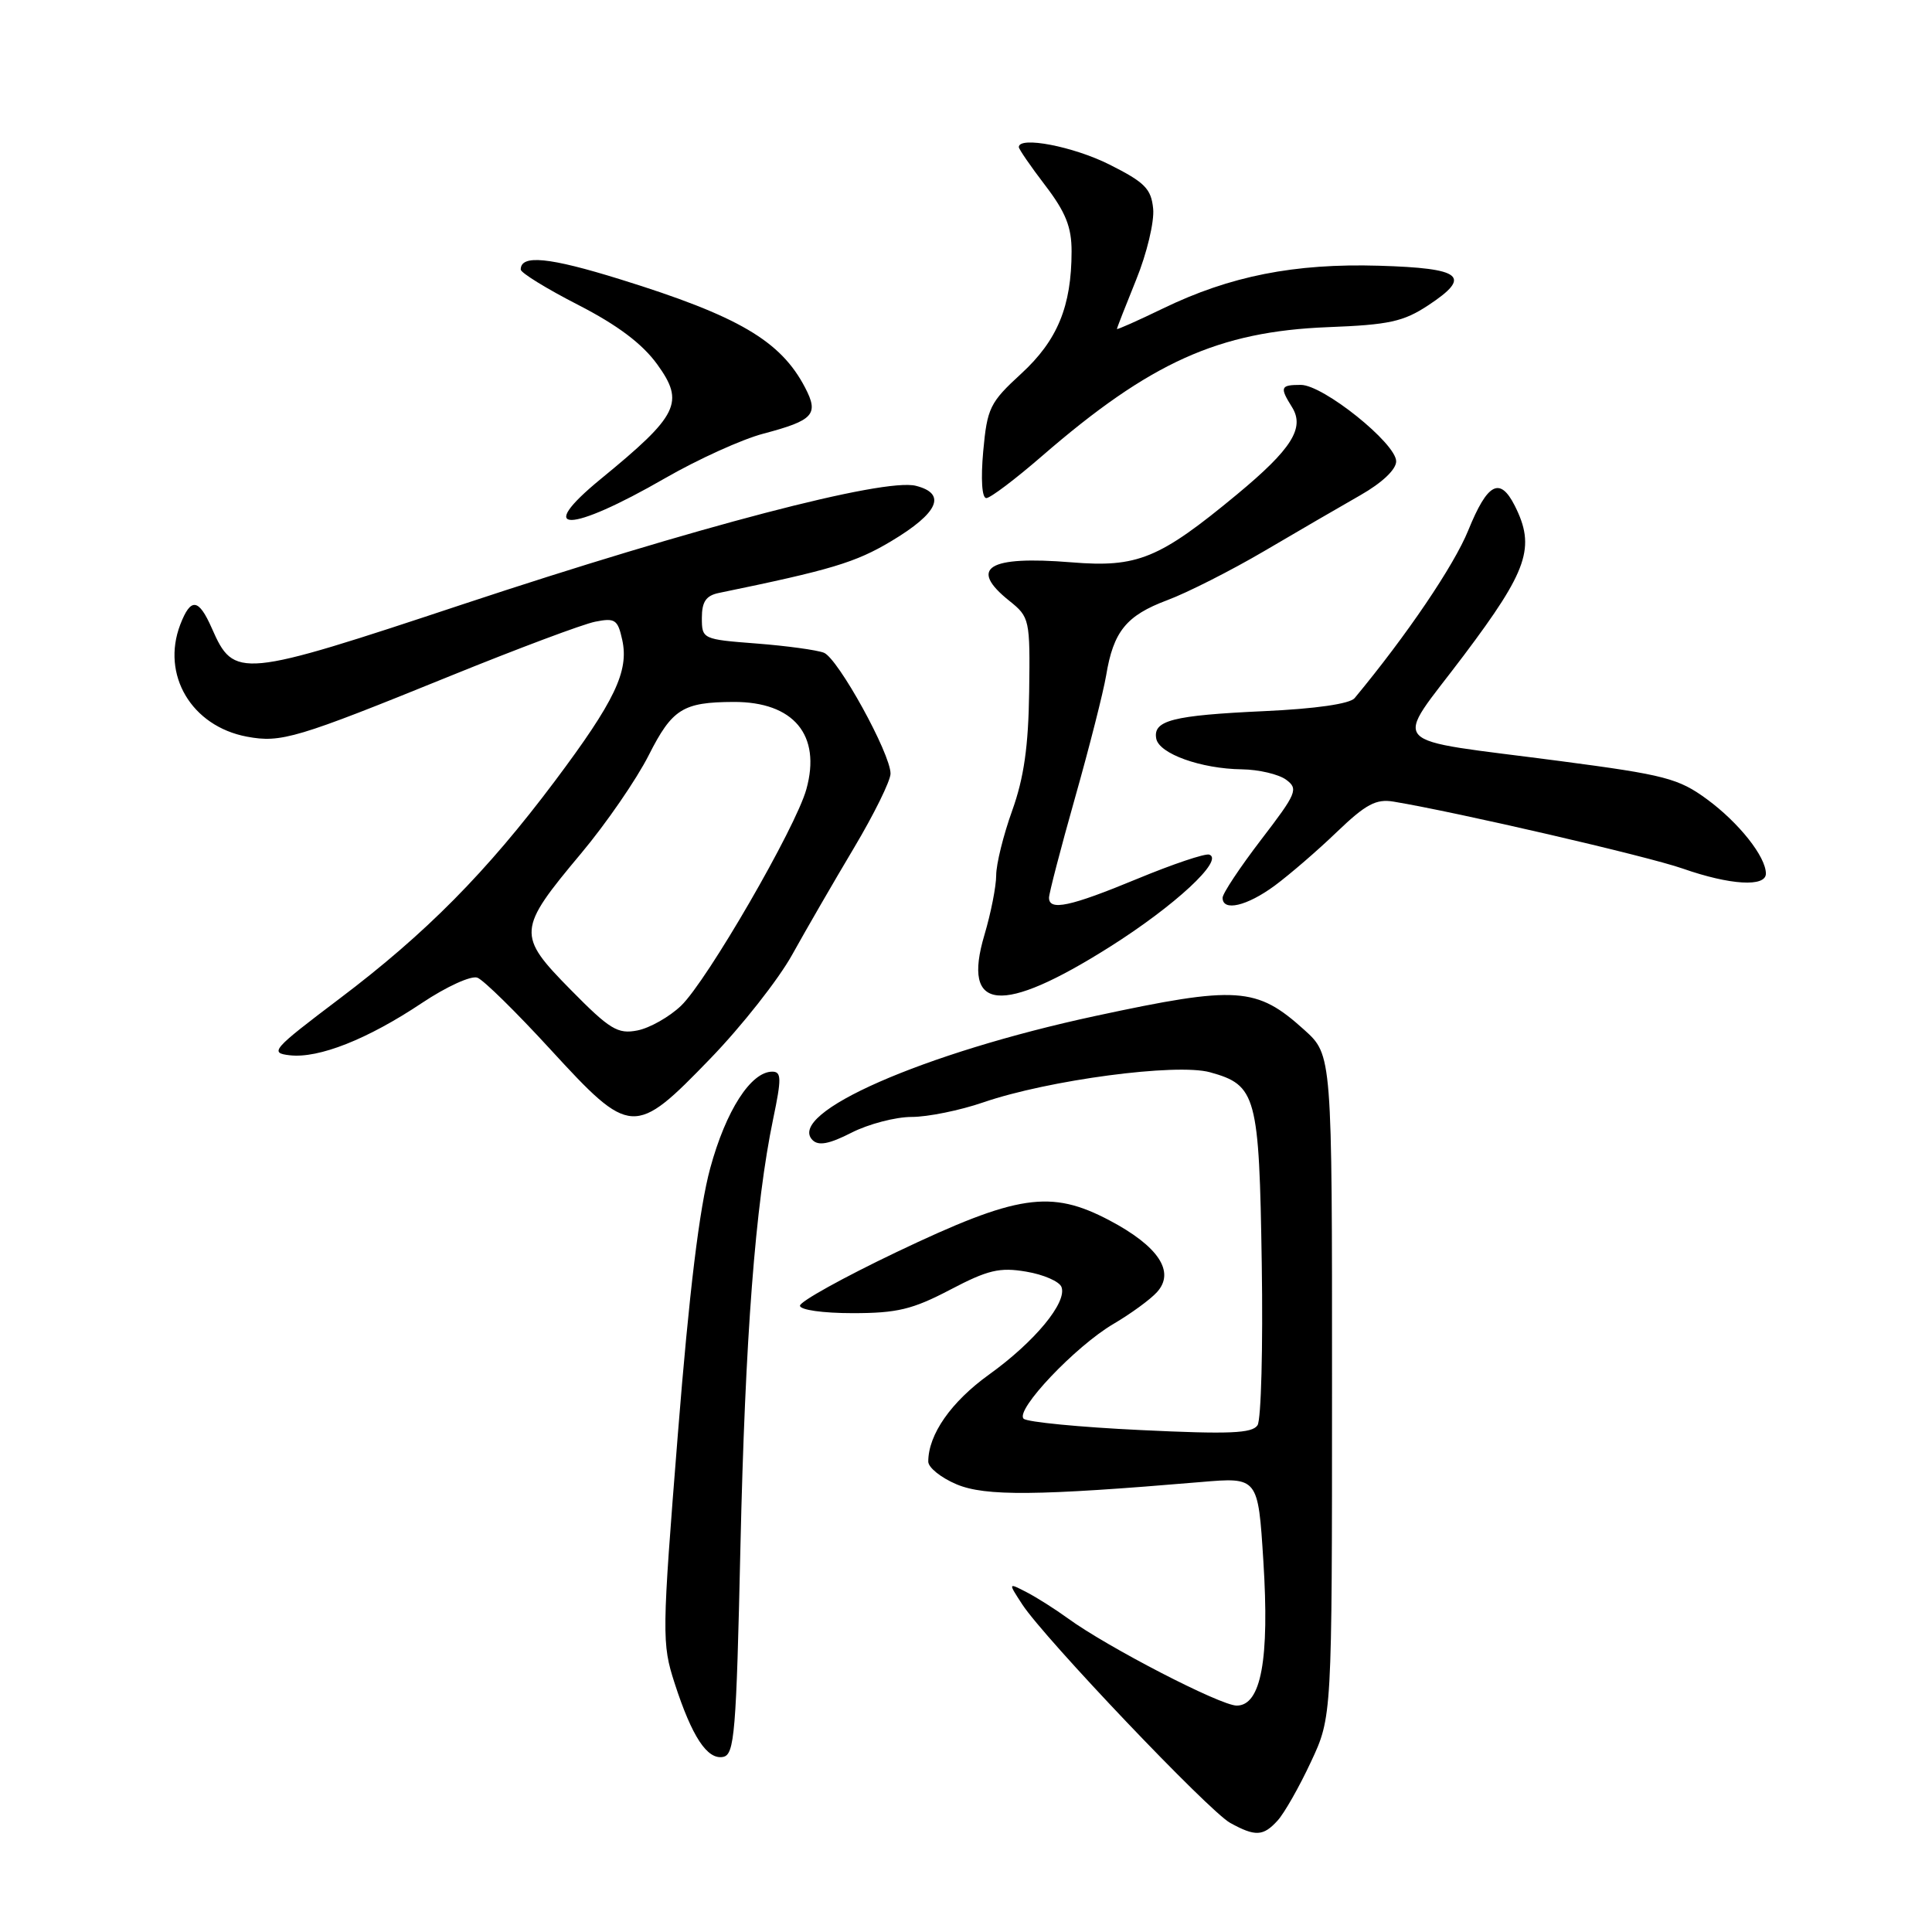 <?xml version="1.0" encoding="UTF-8" standalone="no"?>
<!DOCTYPE svg PUBLIC "-//W3C//DTD SVG 1.1//EN" "http://www.w3.org/Graphics/SVG/1.1/DTD/svg11.dtd" >
<svg xmlns="http://www.w3.org/2000/svg" xmlns:xlink="http://www.w3.org/1999/xlink" version="1.1" viewBox="0 0 256 256">
 <g >
 <path fill="currentColor"
d=" M 169.30 241.22 C 170.18 240.25 172.17 236.76 173.70 233.47 C 176.50 227.50 176.50 227.50 176.50 183.64 C 176.51 139.79 176.51 139.79 172.82 136.46 C 166.50 130.75 163.95 130.58 145.15 134.62 C 122.35 139.52 104.12 147.52 107.67 151.07 C 108.46 151.86 109.89 151.59 112.84 150.08 C 115.08 148.94 118.67 148.00 120.80 148.00 C 122.94 148.00 127.21 147.13 130.29 146.07 C 138.93 143.10 155.87 140.85 160.33 142.08 C 166.48 143.78 166.85 145.12 167.19 167.50 C 167.36 178.50 167.11 188.11 166.63 188.85 C 165.93 189.93 162.89 190.06 151.13 189.49 C 143.08 189.11 136.11 188.43 135.64 187.99 C 134.45 186.88 142.50 178.38 147.55 175.42 C 149.83 174.08 152.43 172.19 153.31 171.21 C 155.75 168.52 153.50 165.13 147.00 161.70 C 139.21 157.60 134.84 158.26 118.75 165.93 C 111.74 169.28 106.00 172.46 106.00 173.01 C 106.00 173.57 109.02 174.00 112.99 174.00 C 118.86 174.00 120.91 173.51 125.89 170.90 C 130.90 168.27 132.45 167.90 135.98 168.50 C 138.27 168.88 140.37 169.80 140.65 170.53 C 141.43 172.56 137.12 177.78 131.05 182.14 C 126.03 185.75 123.00 190.08 123.00 193.67 C 123.00 194.46 124.69 195.81 126.75 196.68 C 130.55 198.28 137.49 198.21 159.10 196.38 C 166.70 195.73 166.70 195.73 167.40 206.82 C 168.23 219.90 167.10 226.00 163.87 226.00 C 161.72 226.00 146.69 218.23 141.50 214.44 C 139.85 213.24 137.39 211.68 136.04 210.98 C 133.57 209.70 133.57 209.70 135.46 212.60 C 138.37 217.06 160.18 239.98 163.00 241.54 C 166.34 243.38 167.39 243.33 169.30 241.22 Z  M 98.11 204.99 C 98.74 177.18 100.08 159.64 102.45 148.25 C 103.57 142.90 103.55 142.00 102.33 142.00 C 99.50 142.00 96.19 147.15 94.11 154.78 C 92.67 160.09 91.33 171.08 89.82 190.03 C 87.70 216.62 87.69 217.76 89.39 223.03 C 91.68 230.11 93.71 233.20 95.81 232.80 C 97.33 232.51 97.56 229.69 98.11 204.99 Z  M 94.14 140.25 C 98.26 135.99 103.14 129.80 104.97 126.50 C 106.80 123.20 110.48 116.84 113.15 112.36 C 115.82 107.88 118.00 103.45 118.00 102.51 C 118.00 99.85 111.04 87.23 109.17 86.49 C 108.25 86.13 104.24 85.58 100.25 85.27 C 93.09 84.72 93.00 84.68 93.00 81.87 C 93.00 79.74 93.55 78.92 95.25 78.57 C 110.12 75.51 113.36 74.54 118.09 71.71 C 124.35 67.97 125.49 65.41 121.35 64.37 C 117.12 63.31 92.18 69.84 61.39 80.05 C 31.75 89.89 31.02 89.96 28.07 83.25 C 26.32 79.28 25.28 79.15 23.89 82.75 C 21.33 89.42 25.38 96.23 32.71 97.61 C 37.25 98.46 39.28 97.85 59.71 89.55 C 68.63 85.93 77.24 82.70 78.86 82.38 C 81.50 81.85 81.86 82.10 82.45 84.79 C 83.36 88.93 81.47 92.89 73.52 103.50 C 64.48 115.55 56.43 123.69 45.00 132.32 C 36.07 139.07 35.67 139.52 38.40 139.83 C 42.24 140.27 48.72 137.70 55.91 132.90 C 59.16 130.73 62.45 129.23 63.26 129.55 C 64.08 129.86 68.43 134.14 72.94 139.06 C 83.57 150.64 84.07 150.67 94.14 140.25 Z  M 147.03 125.48 C 155.67 120.03 162.26 113.92 160.23 113.24 C 159.68 113.06 155.38 114.51 150.67 116.46 C 141.78 120.14 139.00 120.73 139.00 118.95 C 139.00 118.38 140.55 112.42 142.45 105.70 C 144.35 98.99 146.20 91.70 146.57 89.50 C 147.53 83.67 149.24 81.56 154.66 79.53 C 157.32 78.54 163.10 75.61 167.50 73.03 C 171.90 70.44 177.64 67.11 180.25 65.62 C 183.13 63.98 185.00 62.21 185.00 61.13 C 185.00 58.75 175.34 51.00 172.37 51.00 C 169.66 51.00 169.54 51.30 171.20 53.95 C 172.92 56.71 171.16 59.50 163.90 65.52 C 153.60 74.05 150.73 75.23 141.96 74.51 C 130.90 73.61 128.28 75.25 133.75 79.62 C 136.43 81.77 136.50 82.06 136.37 91.66 C 136.27 98.90 135.68 103.06 134.12 107.41 C 132.95 110.66 132.00 114.51 132.00 115.98 C 132.00 117.44 131.30 121.00 130.44 123.89 C 127.42 134.05 132.65 134.55 147.03 125.48 Z  M 168.91 117.35 C 170.88 115.89 174.60 112.69 177.16 110.22 C 180.98 106.56 182.34 105.83 184.66 106.22 C 193.09 107.62 218.25 113.44 222.97 115.09 C 229.25 117.29 234.00 117.57 233.99 115.75 C 233.98 113.51 230.42 109.02 226.19 105.91 C 222.43 103.15 220.61 102.67 206.77 100.85 C 183.09 97.73 184.56 99.35 193.97 86.83 C 202.47 75.53 203.49 72.51 200.71 67.00 C 198.74 63.12 197.10 64.00 194.55 70.28 C 192.65 74.95 186.43 84.14 179.49 92.51 C 178.86 93.26 174.33 93.92 167.49 94.23 C 155.36 94.79 152.75 95.46 153.21 97.88 C 153.60 99.88 159.14 101.87 164.56 101.94 C 166.79 101.97 169.42 102.59 170.41 103.31 C 172.07 104.53 171.84 105.09 167.10 111.27 C 164.30 114.93 162.00 118.39 162.00 118.96 C 162.00 120.82 165.23 120.06 168.91 117.35 Z  M 88.15 63.35 C 92.48 60.86 98.33 58.20 101.16 57.46 C 107.81 55.70 108.53 54.91 106.68 51.36 C 103.45 45.16 97.86 41.88 82.21 37.02 C 72.73 34.07 68.99 33.71 69.00 35.72 C 69.01 36.15 72.43 38.26 76.61 40.40 C 81.83 43.08 85.10 45.54 87.08 48.27 C 90.75 53.34 89.94 55.00 79.60 63.47 C 70.71 70.76 75.42 70.69 88.15 63.35 Z  M 138.07 60.43 C 152.43 47.99 161.48 43.92 175.96 43.35 C 184.07 43.04 185.97 42.62 189.27 40.44 C 195.08 36.60 193.76 35.54 182.73 35.21 C 171.52 34.88 162.98 36.57 154.09 40.88 C 150.74 42.50 148.00 43.72 148.00 43.59 C 148.00 43.45 149.15 40.52 150.55 37.06 C 151.96 33.60 152.97 29.37 152.80 27.66 C 152.54 25.01 151.70 24.16 147.00 21.80 C 142.24 19.41 135.00 18.01 135.00 19.49 C 135.00 19.76 136.57 22.05 138.50 24.57 C 141.21 28.12 142.00 30.09 141.99 33.33 C 141.98 40.59 140.12 45.10 135.32 49.51 C 131.15 53.34 130.81 54.05 130.28 59.81 C 129.95 63.50 130.11 66.00 130.69 66.00 C 131.22 66.00 134.54 63.49 138.07 60.43 Z  M 75.62 131.15 C 68.47 123.89 68.52 123.21 77.00 113.08 C 80.32 109.12 84.35 103.26 85.96 100.07 C 89.07 93.93 90.48 93.04 97.20 93.01 C 105.16 92.98 108.84 97.39 106.85 104.57 C 105.46 109.63 93.68 129.98 90.24 133.27 C 88.69 134.75 86.09 136.22 84.46 136.54 C 81.85 137.05 80.81 136.42 75.62 131.15 Z "/>
</g>
</svg>